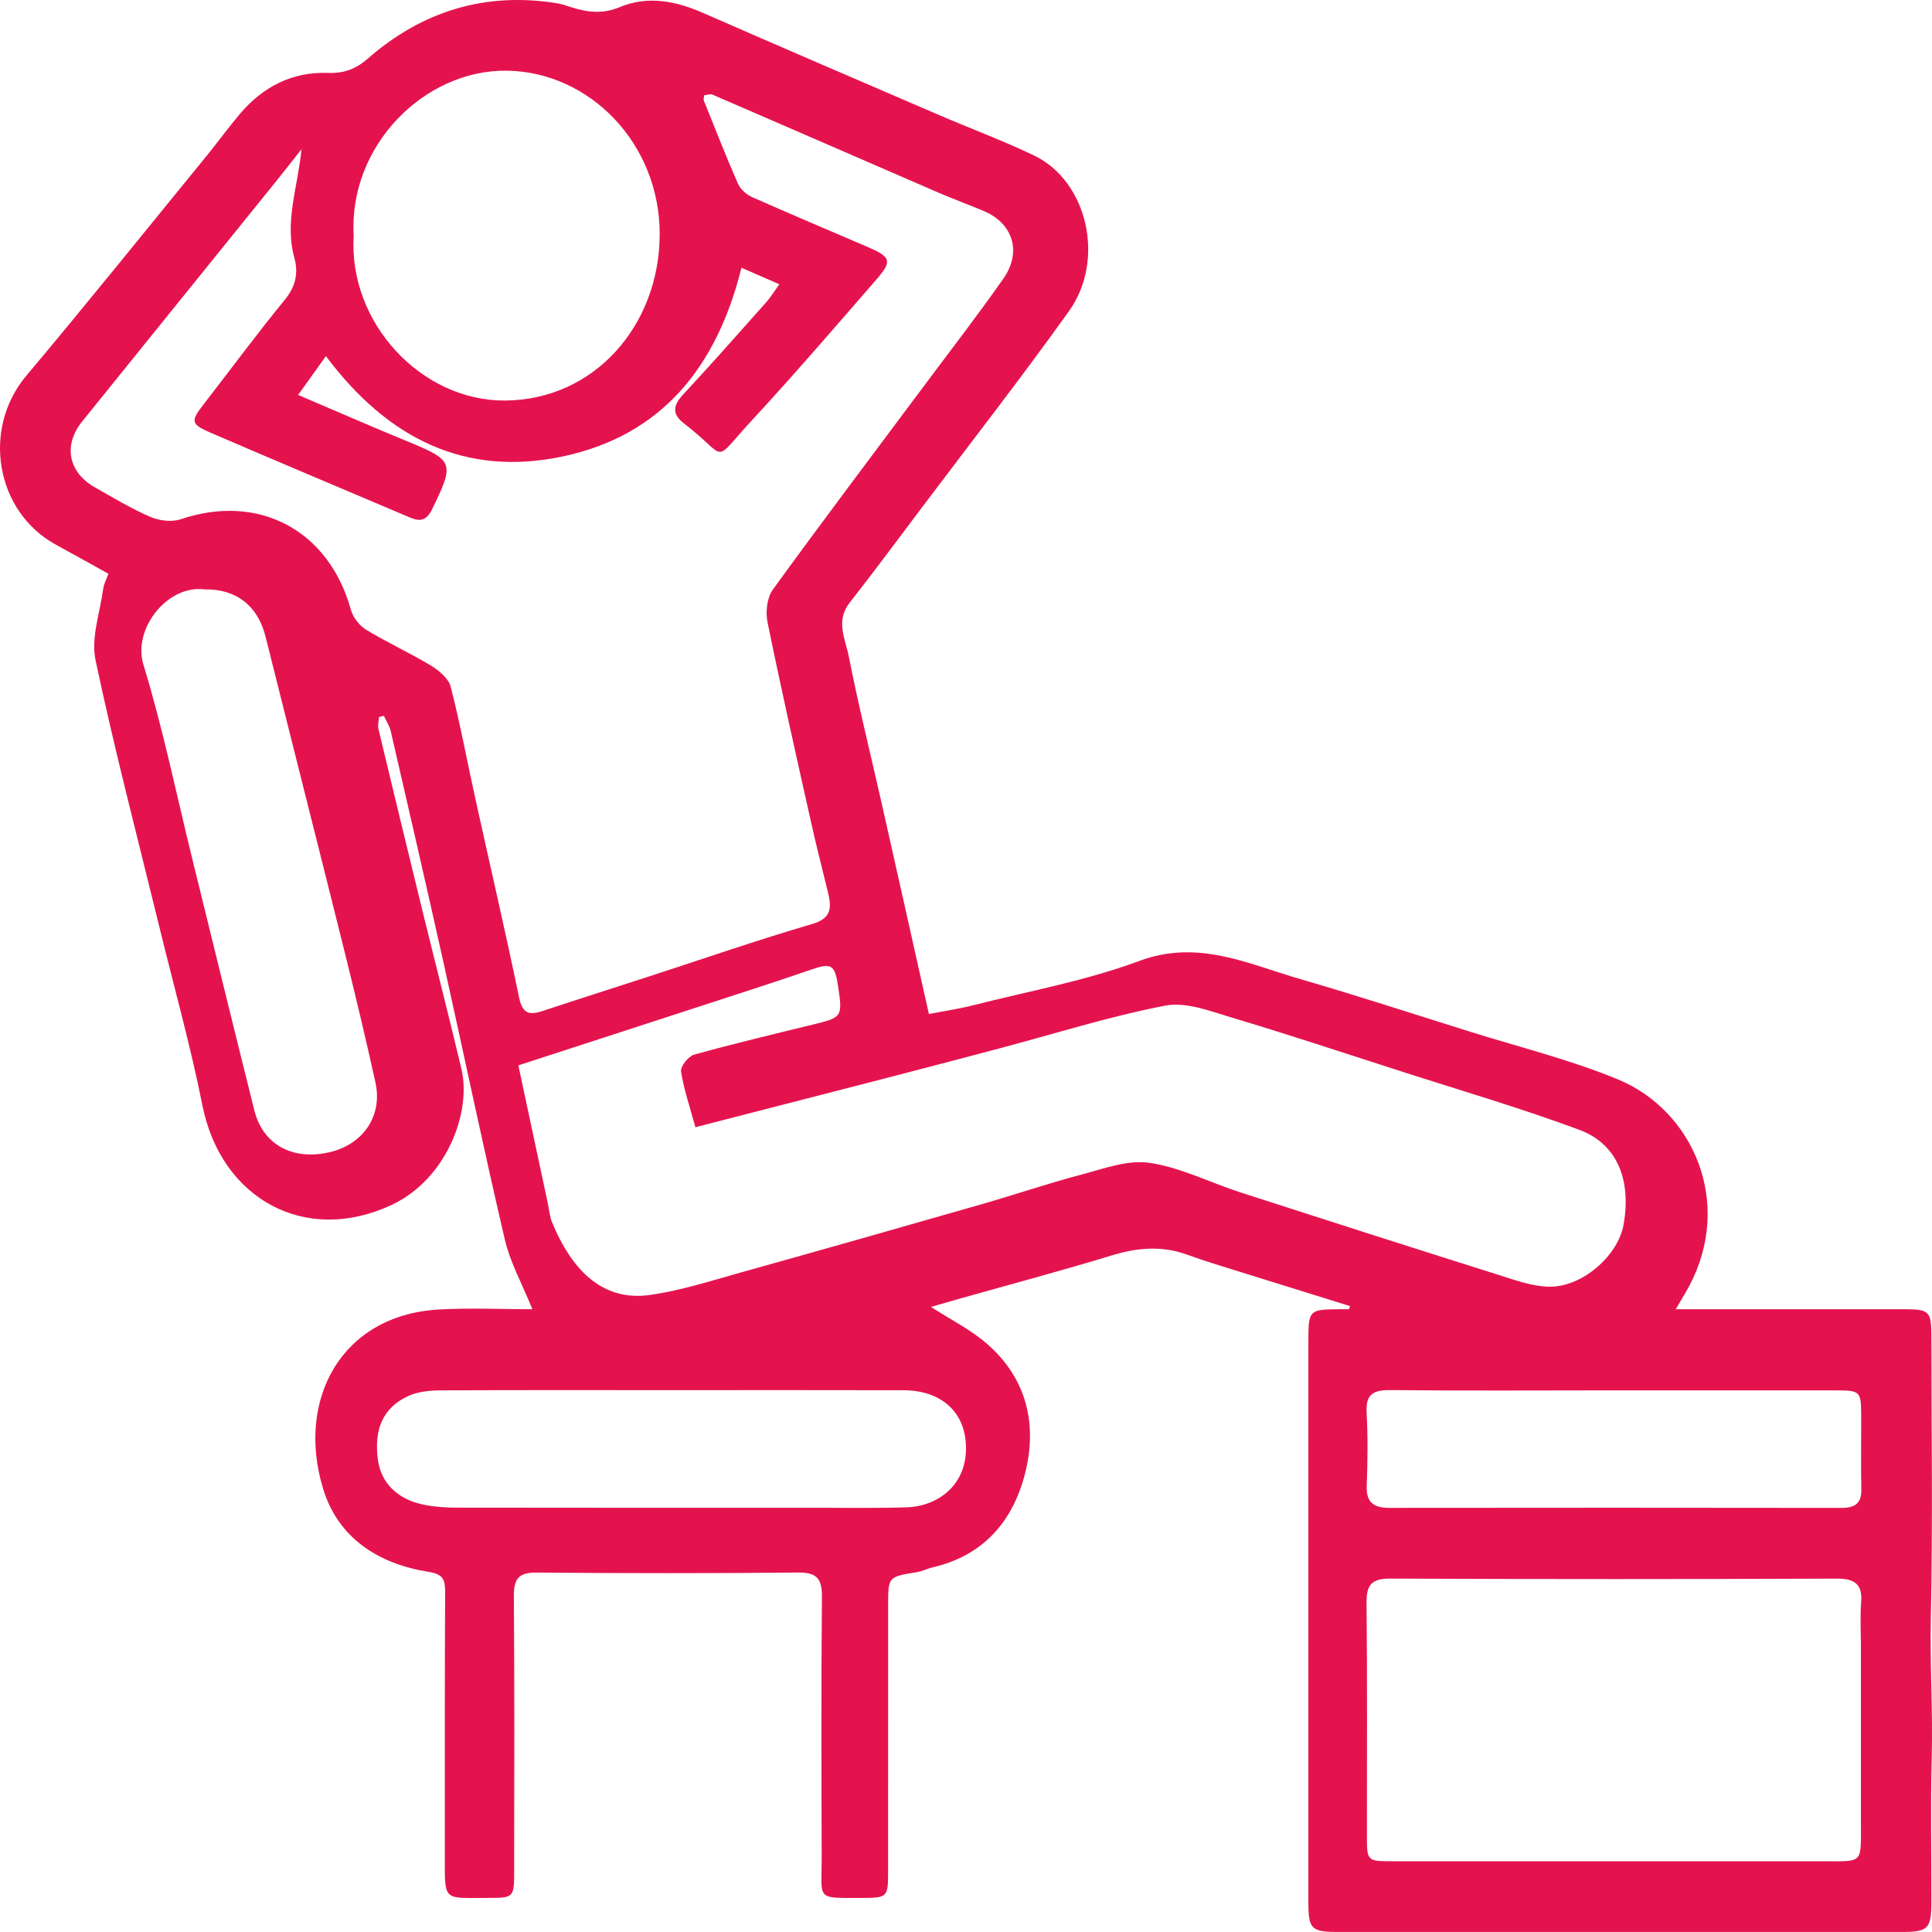<svg xmlns="http://www.w3.org/2000/svg" width="53" height="53" viewBox="0 0 53 53">
  <path fill="#E4134E" fill-rule="evenodd" d="M77.125,113.134 C76.628,113.129 76.466,113.288 76.49,113.747 C76.525,114.415 76.518,115.087 76.493,115.756 C76.476,116.188 76.654,116.366 77.111,116.365 C81.246,116.36 85.381,116.36 89.517,116.366 C89.899,116.367 90.068,116.231 90.061,115.862 C90.046,115.176 90.06,114.489 90.057,113.802 C90.054,113.17 90.028,113.143 89.37,113.142 C87.338,113.14 85.306,113.141 83.274,113.141 C81.224,113.143 79.174,113.154 77.125,113.134 Z M51.068,113.142 C50.775,113.144 50.453,113.179 50.196,113.298 C49.508,113.617 49.255,114.204 49.367,115.044 C49.452,115.683 49.905,116.138 50.643,116.282 C50.937,116.34 51.243,116.359 51.543,116.359 C54.818,116.364 58.094,116.363 61.369,116.362 C62.206,116.362 63.043,116.377 63.879,116.349 C64.751,116.321 65.591,115.702 65.492,114.55 C65.419,113.7 64.795,113.141 63.779,113.138 C61.66,113.132 59.542,113.136 57.423,113.136 C55.305,113.136 53.187,113.13 51.068,113.142 Z M42.934,93.232 C43.469,94.979 43.836,96.777 44.273,98.554 C44.84,100.857 45.402,103.161 45.978,105.462 C46.211,106.396 47.02,106.839 48.025,106.612 C48.96,106.402 49.501,105.613 49.3,104.698 C49.037,103.506 48.754,102.318 48.459,101.134 C47.74,98.241 47.005,95.351 46.283,92.459 C46.073,91.618 45.478,91.15 44.608,91.169 C43.605,91.035 42.632,92.243 42.934,93.232 Z M52.865,85.988 C55.306,85.965 57.082,83.931 57.097,81.449 C57.113,78.942 55.174,76.965 52.896,76.939 C50.636,76.914 48.556,79.004 48.703,81.471 C48.554,83.85 50.557,86.009 52.865,85.988 Z M90.05,120.04 C90.05,120.04 90.026,119.317 90.055,118.973 C90.098,118.477 89.905,118.304 89.387,118.306 C85.306,118.322 81.224,118.323 77.142,118.305 C76.612,118.303 76.483,118.488 76.488,118.975 C76.51,121.102 76.497,123.229 76.498,125.356 C76.498,126.055 76.5,126.059 77.207,126.059 C81.128,126.061 85.05,126.061 88.971,126.059 C90.124,126.059 90.05,126.15 90.05,125.022 C90.05,123.735 90.05,121.129 90.05,121.129 L90.05,120.04 Z M57.683,104.392 C57.662,104.256 57.885,103.976 58.04,103.932 C59.123,103.631 60.218,103.371 61.31,103.104 C62.101,102.912 62.117,102.894 61.992,102.062 C61.901,101.452 61.807,101.408 61.237,101.604 C60.339,101.915 59.435,102.204 58.532,102.499 C56.777,103.071 55.021,103.641 53.22,104.226 C53.491,105.495 53.758,106.749 54.026,108.002 C54.064,108.18 54.077,108.369 54.145,108.533 C54.714,109.908 55.573,110.702 56.829,110.524 C57.675,110.405 58.504,110.136 59.333,109.905 C61.535,109.291 63.733,108.665 65.93,108.035 C66.841,107.774 67.741,107.466 68.656,107.225 C69.275,107.062 69.937,106.81 70.538,106.9 C71.391,107.027 72.201,107.444 73.037,107.714 C75.397,108.477 77.76,109.233 80.125,109.979 C80.575,110.121 81.042,110.293 81.502,110.298 C82.412,110.309 83.386,109.444 83.538,108.601 C83.758,107.377 83.368,106.383 82.332,105.997 C80.7,105.39 79.026,104.902 77.369,104.368 C75.845,103.877 74.325,103.373 72.792,102.915 C72.196,102.737 71.535,102.477 70.965,102.587 C69.417,102.887 67.903,103.367 66.375,103.772 C65.323,104.051 64.27,104.326 63.217,104.599 C61.534,105.034 59.851,105.466 58.077,105.923 C57.924,105.362 57.758,104.884 57.683,104.392 Z M46.571,79.978 C44.8,82.173 43.025,84.365 41.255,86.561 C40.727,87.215 40.872,87.958 41.61,88.374 C42.109,88.655 42.603,88.955 43.126,89.18 C43.374,89.287 43.714,89.327 43.962,89.243 C46.098,88.522 48.022,89.543 48.627,91.731 C48.685,91.939 48.862,92.165 49.045,92.276 C49.624,92.628 50.243,92.909 50.822,93.259 C51.042,93.393 51.305,93.611 51.364,93.84 C51.624,94.846 51.811,95.871 52.035,96.887 C52.436,98.712 52.861,100.532 53.239,102.362 C53.333,102.815 53.522,102.855 53.886,102.734 C54.852,102.413 55.823,102.106 56.791,101.791 C58.286,101.306 59.772,100.789 61.279,100.349 C61.846,100.183 61.808,99.864 61.704,99.441 C61.55,98.808 61.387,98.177 61.246,97.54 C60.839,95.717 60.427,93.894 60.054,92.063 C59.998,91.785 60.042,91.393 60.2,91.176 C61.579,89.274 62.996,87.401 64.399,85.518 C65.112,84.563 65.841,83.62 66.525,82.644 C67.038,81.913 66.789,81.125 65.986,80.788 C65.571,80.613 65.148,80.46 64.735,80.281 C62.671,79.387 60.609,78.487 58.543,77.595 C58.48,77.568 58.39,77.607 58.318,77.615 C58.311,77.686 58.295,77.726 58.306,77.754 C58.614,78.518 58.913,79.285 59.244,80.038 C59.311,80.192 59.478,80.338 59.632,80.407 C60.676,80.871 61.73,81.313 62.78,81.765 C63.447,82.052 63.487,82.155 63.036,82.675 C61.899,83.983 60.768,85.298 59.592,86.569 C58.503,87.747 59.01,87.575 57.759,86.612 C57.439,86.366 57.454,86.129 57.734,85.829 C58.509,84.997 59.262,84.143 60.018,83.293 C60.139,83.158 60.234,83 60.379,82.798 C59.997,82.631 59.691,82.498 59.34,82.345 C58.664,85.069 57.152,86.941 54.45,87.519 C51.757,88.094 49.633,87.029 47.941,84.77 C47.672,85.146 47.446,85.461 47.178,85.834 C48.217,86.276 49.18,86.698 50.152,87.098 C51.457,87.634 51.477,87.689 50.85,88.977 C50.71,89.266 50.532,89.318 50.267,89.205 C48.435,88.428 46.6,87.657 44.772,86.868 C44.227,86.633 44.227,86.554 44.593,86.082 C45.334,85.127 46.052,84.153 46.817,83.218 C47.108,82.862 47.189,82.488 47.078,82.089 C46.796,81.074 47.172,80.141 47.27,79.094 C47.037,79.389 46.807,79.686 46.571,79.978 Z M72.351,109.683 C72.085,109.6 71.821,109.511 71.558,109.416 C70.872,109.169 70.204,109.225 69.511,109.436 C68.127,109.858 66.729,110.23 65.337,110.623 C65.072,110.698 64.807,110.775 64.539,110.852 C65.078,111.201 65.635,111.476 66.087,111.874 C67.167,112.822 67.466,114.074 67.117,115.434 C66.779,116.746 65.969,117.673 64.599,117.993 C64.447,118.028 64.303,118.105 64.15,118.129 C63.365,118.256 63.364,118.253 63.364,119.041 C63.364,121.481 63.365,123.919 63.363,126.358 C63.363,127.044 63.34,127.065 62.648,127.066 C61.36,127.066 61.544,127.133 61.541,125.97 C61.533,123.584 61.526,121.198 61.548,118.812 C61.552,118.311 61.412,118.134 60.9,118.139 C58.506,118.162 56.111,118.16 53.717,118.14 C53.226,118.136 53.094,118.311 53.097,118.787 C53.116,121.296 53.107,123.806 53.105,126.315 C53.105,127.057 53.099,127.066 52.384,127.065 C51.13,127.063 51.203,127.189 51.203,125.854 C51.204,123.468 51.198,121.082 51.211,118.697 C51.213,118.347 51.173,118.187 50.759,118.121 C49.393,117.904 48.277,117.204 47.862,115.836 C47.124,113.41 48.349,111.075 51.042,110.923 C51.889,110.875 52.74,110.916 53.605,110.916 C53.329,110.232 52.998,109.642 52.85,109.009 C52.253,106.457 51.72,103.89 51.15,101.332 C50.684,99.238 50.201,97.147 49.719,95.057 C49.685,94.91 49.595,94.777 49.531,94.637 C49.487,94.648 49.442,94.66 49.398,94.671 C49.391,94.779 49.357,94.894 49.381,94.994 C49.782,96.671 50.188,98.347 50.598,100.021 C50.95,101.456 51.318,102.887 51.658,104.324 C51.94,105.515 51.25,107.344 49.75,108.051 C47.392,109.162 45.067,107.905 44.552,105.321 C44.226,103.684 43.773,102.073 43.377,100.45 C42.781,98.007 42.141,95.572 41.621,93.112 C41.491,92.501 41.743,91.807 41.831,91.152 C41.849,91.019 41.919,90.894 41.974,90.739 C41.482,90.467 41.012,90.204 40.539,89.946 C38.875,89.039 38.497,86.766 39.718,85.312 C41.389,83.324 43.016,81.298 44.66,79.286 C44.97,78.905 45.26,78.506 45.576,78.131 C46.212,77.379 47.015,76.964 48.005,77 C48.432,77.015 48.759,76.897 49.091,76.607 C50.586,75.3 52.32,74.772 54.285,75.09 C54.421,75.112 54.553,75.162 54.686,75.203 C55.125,75.341 55.537,75.389 56.002,75.195 C56.766,74.876 57.533,75.024 58.283,75.353 C60.441,76.298 62.606,77.228 64.769,78.159 C65.635,78.532 66.522,78.859 67.371,79.268 C68.83,79.97 69.335,82.124 68.323,83.538 C67.016,85.367 65.632,87.14 64.28,88.936 C63.625,89.806 62.977,90.682 62.305,91.538 C61.915,92.036 62.193,92.536 62.285,93.009 C62.545,94.337 62.875,95.652 63.172,96.973 C63.605,98.893 64.034,100.814 64.482,102.817 C64.911,102.734 65.318,102.674 65.715,102.573 C67.235,102.187 68.795,101.904 70.258,101.36 C71.864,100.763 73.229,101.44 74.661,101.856 C76.217,102.308 77.758,102.81 79.304,103.295 C80.668,103.723 82.068,104.067 83.385,104.611 C85.451,105.466 86.557,107.991 85.339,110.281 C85.241,110.466 85.13,110.642 84.97,110.915 C85.221,110.915 85.402,110.915 85.582,110.915 C87.47,110.915 89.357,110.914 91.245,110.916 C91.929,110.917 91.982,110.97 91.983,111.679 C91.985,114.242 92.022,116.805 91.968,119.366 C91.94,120.66 92.027,121.949 91.992,123.241 C91.956,124.548 91.986,125.857 91.983,127.165 C91.981,127.911 91.899,127.998 91.176,127.999 C86.02,128.001 80.865,128.001 75.709,127.999 C74.969,127.998 74.893,127.92 74.892,127.179 C74.891,122.071 74.892,116.964 74.892,111.856 C74.892,110.921 74.892,110.921 75.796,110.915 C75.866,110.914 75.935,110.915 76.005,110.915 C76.015,110.887 76.025,110.858 76.035,110.83 C74.807,110.448 73.579,110.067 72.351,109.683 Z" transform="translate(-39 -75)"/>
</svg>
